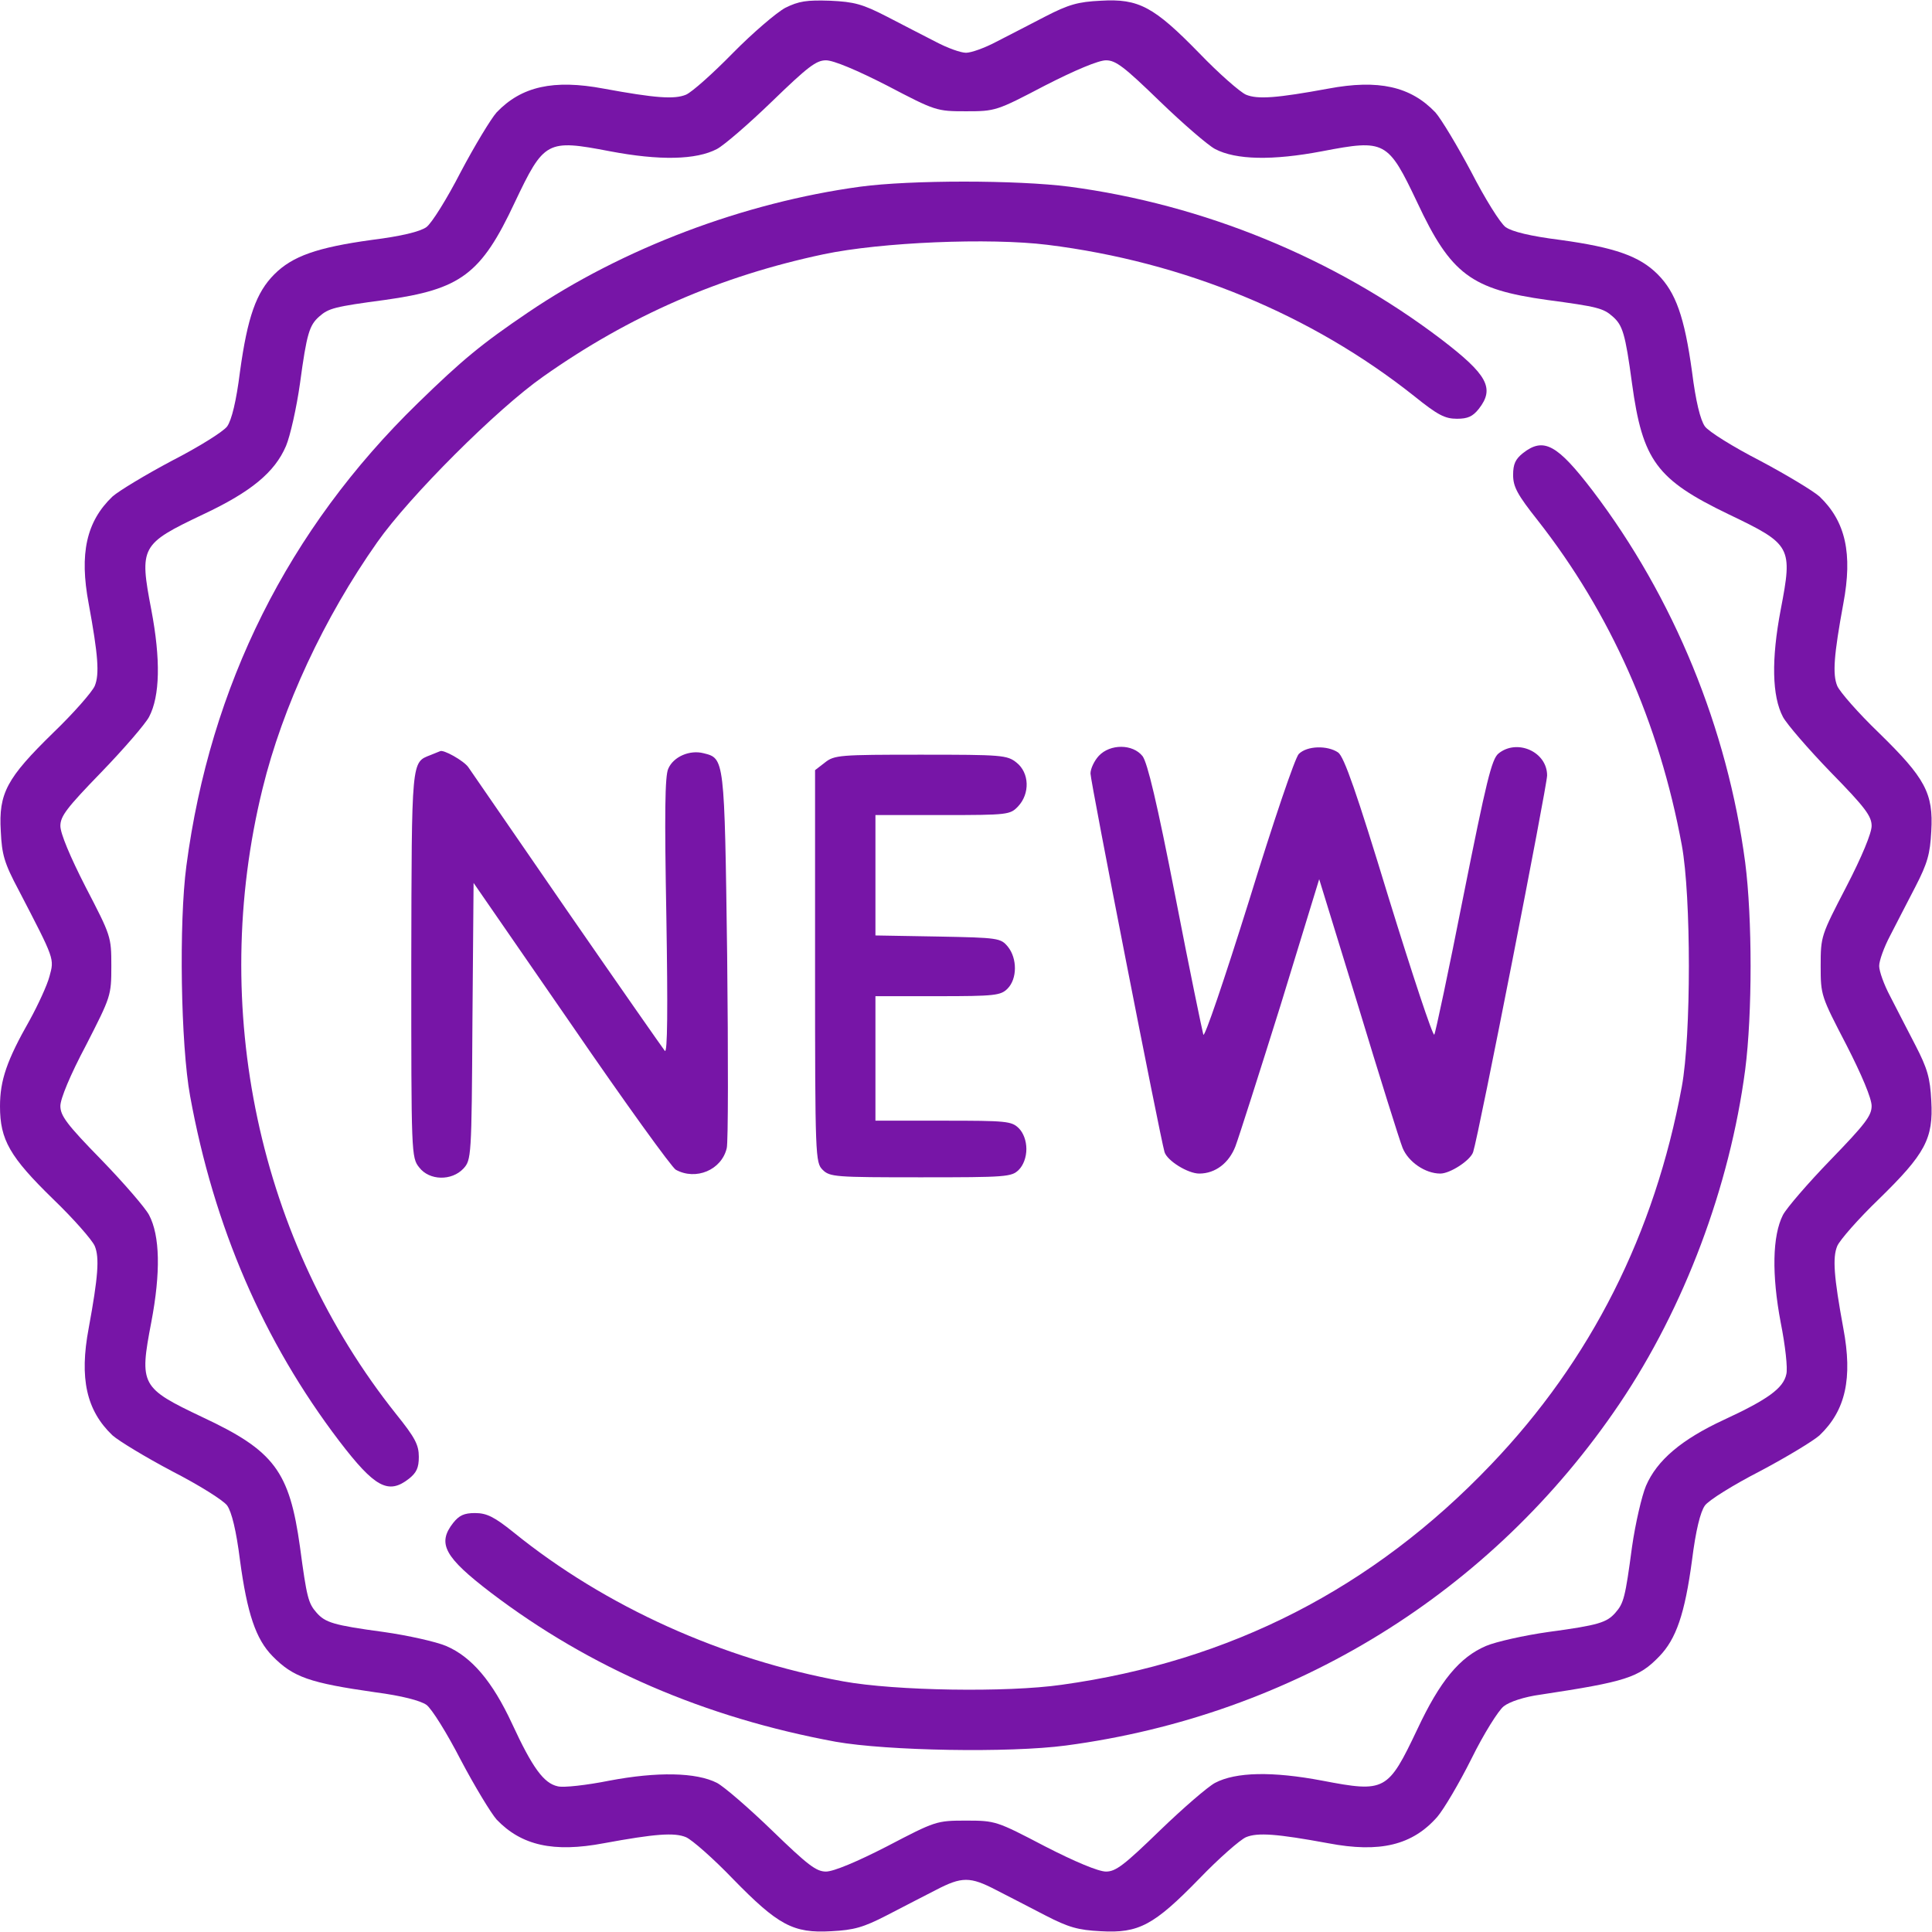 <svg width="32" height="32" viewBox="0 0 32 32" fill="none" xmlns="http://www.w3.org/2000/svg">
<path d="M13.006 0.13C12.856 0.212 12.463 0.549 12.137 0.88C11.806 1.218 11.463 1.524 11.363 1.568C11.169 1.649 10.85 1.624 10 1.468C9.169 1.312 8.637 1.43 8.225 1.862C8.131 1.968 7.862 2.412 7.631 2.849C7.406 3.287 7.15 3.699 7.062 3.762C6.956 3.837 6.65 3.912 6.156 3.974C5.25 4.099 4.844 4.243 4.544 4.543C4.244 4.843 4.1 5.249 3.975 6.155C3.913 6.649 3.837 6.955 3.763 7.062C3.7 7.149 3.288 7.405 2.85 7.63C2.413 7.862 1.969 8.13 1.863 8.224C1.431 8.637 1.312 9.168 1.469 9.999C1.625 10.849 1.65 11.168 1.569 11.362C1.525 11.462 1.219 11.812 0.881 12.137C0.113 12.887 -0.025 13.137 0.013 13.768C0.031 14.155 0.069 14.293 0.312 14.749C0.912 15.905 0.9 15.874 0.819 16.174C0.781 16.318 0.631 16.643 0.494 16.893C0.113 17.562 0 17.893 0 18.324C0 18.88 0.163 19.162 0.881 19.862C1.219 20.187 1.525 20.537 1.569 20.637C1.65 20.83 1.625 21.149 1.469 21.999C1.312 22.83 1.431 23.362 1.863 23.774C1.969 23.868 2.413 24.137 2.85 24.368C3.288 24.593 3.7 24.849 3.763 24.937C3.837 25.043 3.913 25.349 3.975 25.843C4.094 26.724 4.237 27.149 4.513 27.43C4.856 27.78 5.125 27.874 6.219 28.03C6.656 28.087 6.963 28.168 7.062 28.237C7.15 28.299 7.406 28.712 7.631 29.149C7.862 29.587 8.131 30.03 8.225 30.137C8.637 30.568 9.169 30.687 10 30.53C10.85 30.374 11.169 30.349 11.363 30.43C11.463 30.474 11.812 30.78 12.137 31.118C12.887 31.887 13.137 32.024 13.769 31.987C14.144 31.968 14.3 31.924 14.688 31.724C14.944 31.593 15.312 31.399 15.5 31.305C15.931 31.08 16.069 31.08 16.5 31.305C16.688 31.399 17.056 31.593 17.312 31.724C17.7 31.924 17.856 31.968 18.231 31.987C18.863 32.024 19.113 31.887 19.863 31.118C20.188 30.78 20.538 30.474 20.637 30.43C20.831 30.349 21.15 30.374 22 30.53C22.856 30.693 23.394 30.562 23.806 30.093C23.913 29.968 24.169 29.537 24.375 29.124C24.575 28.718 24.819 28.33 24.906 28.262C25 28.187 25.244 28.105 25.519 28.068C26.925 27.855 27.144 27.787 27.481 27.437C27.762 27.149 27.906 26.73 28.025 25.843C28.087 25.349 28.163 25.043 28.238 24.937C28.3 24.849 28.712 24.593 29.15 24.368C29.587 24.137 30.031 23.868 30.137 23.774C30.569 23.362 30.688 22.83 30.531 21.999C30.375 21.149 30.35 20.83 30.431 20.637C30.475 20.537 30.781 20.187 31.119 19.862C31.887 19.112 32.025 18.862 31.988 18.23C31.969 17.855 31.925 17.699 31.725 17.312C31.594 17.055 31.4 16.687 31.306 16.499C31.206 16.312 31.125 16.087 31.125 15.999C31.125 15.912 31.206 15.687 31.306 15.499C31.4 15.312 31.594 14.943 31.725 14.687C31.925 14.299 31.969 14.143 31.988 13.768C32.025 13.137 31.887 12.887 31.119 12.137C30.781 11.812 30.475 11.462 30.431 11.362C30.35 11.168 30.375 10.849 30.531 9.999C30.688 9.168 30.569 8.637 30.137 8.224C30.031 8.13 29.587 7.862 29.15 7.63C28.712 7.405 28.3 7.149 28.238 7.062C28.163 6.955 28.087 6.649 28.025 6.155C27.9 5.249 27.756 4.843 27.456 4.543C27.156 4.243 26.75 4.099 25.844 3.974C25.35 3.912 25.044 3.837 24.938 3.762C24.85 3.699 24.594 3.287 24.369 2.849C24.137 2.412 23.869 1.968 23.775 1.862C23.363 1.43 22.831 1.312 22 1.468C21.15 1.624 20.831 1.649 20.637 1.568C20.538 1.524 20.188 1.218 19.863 0.88C19.113 0.112 18.863 -0.026 18.231 0.012C17.856 0.03 17.7 0.074 17.312 0.274C17.056 0.405 16.688 0.599 16.5 0.693C16.312 0.793 16.087 0.874 16 0.874C15.912 0.874 15.688 0.793 15.5 0.693C15.312 0.599 14.944 0.405 14.688 0.274C14.287 0.068 14.15 0.03 13.75 0.012C13.363 -0.001 13.231 0.018 13.006 0.13ZM14.694 1.418C15.494 1.837 15.512 1.843 16 1.843C16.488 1.843 16.506 1.837 17.306 1.418C17.806 1.162 18.194 0.999 18.319 0.999C18.481 0.999 18.619 1.105 19.212 1.68C19.594 2.049 20.006 2.405 20.125 2.468C20.469 2.649 21.075 2.662 21.9 2.505C22.944 2.305 22.988 2.33 23.475 3.355C24.031 4.543 24.369 4.793 25.625 4.968C26.462 5.08 26.556 5.105 26.712 5.243C26.875 5.387 26.919 5.518 27.031 6.349C27.206 7.63 27.438 7.943 28.631 8.518C29.675 9.018 29.694 9.055 29.494 10.099C29.337 10.924 29.35 11.53 29.531 11.874C29.594 11.993 29.95 12.405 30.319 12.787C30.894 13.374 31 13.518 31 13.68C31 13.799 30.837 14.193 30.581 14.687C30.163 15.493 30.156 15.505 30.156 15.999C30.156 16.487 30.163 16.499 30.581 17.305C30.837 17.805 31 18.193 31 18.318C31 18.48 30.894 18.618 30.319 19.212C29.95 19.593 29.594 20.005 29.531 20.124C29.356 20.468 29.344 21.112 29.494 21.905C29.569 22.28 29.613 22.668 29.587 22.762C29.538 22.993 29.281 23.18 28.55 23.518C27.85 23.843 27.444 24.187 27.262 24.612C27.194 24.774 27.087 25.23 27.031 25.624C26.919 26.462 26.894 26.555 26.756 26.712C26.613 26.874 26.481 26.918 25.65 27.03C25.244 27.087 24.775 27.193 24.613 27.262C24.175 27.449 23.85 27.843 23.475 28.643C22.988 29.668 22.944 29.693 21.9 29.493C21.075 29.337 20.469 29.349 20.125 29.53C20.006 29.593 19.594 29.949 19.212 30.318C18.619 30.893 18.481 30.999 18.319 30.999C18.194 30.999 17.806 30.837 17.306 30.58C16.506 30.162 16.488 30.155 16 30.155C15.512 30.155 15.494 30.162 14.694 30.58C14.194 30.837 13.806 30.999 13.681 30.999C13.519 30.999 13.381 30.893 12.787 30.318C12.406 29.949 11.994 29.593 11.875 29.53C11.531 29.355 10.887 29.343 10.094 29.493C9.719 29.568 9.331 29.612 9.238 29.587C9.006 29.537 8.819 29.28 8.481 28.549C8.156 27.849 7.812 27.443 7.388 27.262C7.225 27.193 6.756 27.087 6.35 27.03C5.519 26.918 5.388 26.874 5.244 26.712C5.106 26.555 5.081 26.462 4.969 25.624C4.794 24.368 4.544 24.03 3.356 23.474C2.331 22.987 2.306 22.943 2.506 21.899C2.663 21.074 2.65 20.468 2.469 20.124C2.406 20.005 2.05 19.593 1.681 19.212C1.106 18.624 1 18.48 1 18.318C1 18.199 1.163 17.805 1.425 17.312C1.837 16.505 1.844 16.493 1.844 15.999C1.844 15.512 1.837 15.499 1.419 14.693C1.163 14.193 1 13.805 1 13.68C1 13.518 1.106 13.38 1.681 12.787C2.05 12.405 2.406 11.993 2.469 11.874C2.65 11.53 2.663 10.924 2.506 10.099C2.306 9.055 2.331 9.012 3.356 8.524C4.156 8.149 4.55 7.824 4.737 7.387C4.806 7.224 4.912 6.755 4.969 6.349C5.081 5.518 5.125 5.387 5.287 5.243C5.444 5.105 5.537 5.08 6.375 4.968C7.631 4.793 7.969 4.543 8.525 3.355C9.012 2.33 9.056 2.305 10.1 2.505C10.925 2.662 11.531 2.649 11.875 2.468C11.994 2.405 12.406 2.049 12.787 1.68C13.381 1.105 13.519 0.999 13.681 0.999C13.806 0.999 14.194 1.162 14.694 1.418Z" fill="#7715A7"/>
<path d="M14.249 3.092C12.318 3.355 10.318 4.111 8.749 5.173C7.974 5.698 7.656 5.961 6.918 6.68C4.774 8.767 3.481 11.355 3.087 14.342C2.962 15.28 2.993 17.305 3.149 18.155C3.543 20.317 4.362 22.217 5.618 23.867C6.206 24.636 6.431 24.761 6.774 24.492C6.899 24.392 6.937 24.311 6.937 24.13C6.937 23.93 6.874 23.811 6.562 23.423C4.281 20.561 3.456 16.692 4.349 13.061C4.681 11.705 5.368 10.23 6.249 8.98C6.781 8.223 8.231 6.773 8.999 6.236C10.424 5.23 11.931 4.573 13.643 4.211C14.593 4.011 16.387 3.936 17.349 4.055C19.612 4.336 21.724 5.211 23.424 6.561C23.812 6.873 23.931 6.936 24.131 6.936C24.312 6.936 24.393 6.898 24.493 6.773C24.762 6.43 24.637 6.205 23.868 5.617C22.099 4.273 19.931 3.386 17.712 3.092C16.843 2.98 15.081 2.98 14.249 3.092Z" fill="#7715A7"/>
<path d="M25.225 7.505C25.1 7.605 25.062 7.686 25.062 7.867C25.062 8.061 25.131 8.192 25.468 8.617C26.675 10.155 27.481 11.967 27.856 13.999C28.012 14.842 28.012 17.155 27.856 17.999C27.406 20.436 26.35 22.53 24.693 24.261C22.737 26.311 20.375 27.517 17.587 27.905C16.675 28.036 14.825 28.005 13.968 27.849C11.968 27.486 10.025 26.611 8.506 25.38C8.187 25.124 8.062 25.061 7.868 25.061C7.687 25.061 7.606 25.099 7.506 25.224C7.237 25.567 7.362 25.792 8.131 26.38C9.775 27.63 11.675 28.449 13.843 28.849C14.693 28.999 16.718 29.036 17.656 28.911C21.418 28.411 24.712 26.38 26.825 23.249C27.9 21.655 28.65 19.655 28.906 17.717C29.025 16.792 29.025 15.211 28.906 14.286C28.612 12.067 27.725 9.899 26.381 8.13C25.793 7.361 25.568 7.236 25.225 7.505Z" fill="#7715A7"/>
<path d="M18.2 12.519C18.125 12.6 18.062 12.731 18.062 12.812C18.062 12.944 19.212 18.819 19.288 19.081C19.331 19.225 19.675 19.438 19.863 19.438C20.131 19.438 20.356 19.262 20.462 18.988C20.519 18.837 20.856 17.781 21.212 16.644L21.85 14.562L22.5 16.675C22.85 17.831 23.181 18.887 23.231 19.012C23.325 19.244 23.606 19.438 23.856 19.438C24.019 19.438 24.356 19.219 24.4 19.081C24.494 18.794 25.625 13.012 25.625 12.844C25.625 12.45 25.125 12.231 24.819 12.481C24.706 12.575 24.619 12.938 24.238 14.844C23.994 16.081 23.775 17.113 23.756 17.137C23.731 17.163 23.394 16.144 23 14.869C22.469 13.125 22.262 12.531 22.163 12.463C21.988 12.344 21.65 12.35 21.512 12.488C21.45 12.55 21.094 13.6 20.688 14.919C20.275 16.238 19.95 17.194 19.931 17.137C19.913 17.075 19.7 16.05 19.469 14.856C19.163 13.287 19.006 12.637 18.925 12.525C18.762 12.319 18.387 12.319 18.2 12.519Z" fill="#7715A7"/>
<path d="M7.131 12.506C6.812 12.631 6.819 12.556 6.812 15.975C6.812 19.112 6.812 19.174 6.944 19.337C7.112 19.556 7.481 19.562 7.675 19.356C7.806 19.212 7.812 19.174 7.825 16.918L7.844 14.624L9.463 16.968C10.35 18.262 11.131 19.343 11.194 19.375C11.525 19.556 11.95 19.381 12.037 19.018C12.062 18.924 12.062 17.487 12.044 15.825C12 12.537 12 12.562 11.65 12.475C11.425 12.418 11.156 12.531 11.069 12.731C11.012 12.85 11.006 13.487 11.037 15.181C11.062 16.718 11.056 17.45 11.012 17.406C10.981 17.368 10.256 16.331 9.4 15.093C8.55 13.856 7.806 12.781 7.756 12.706C7.681 12.6 7.338 12.406 7.287 12.443C7.281 12.443 7.213 12.475 7.131 12.506Z" fill="#7715A7"/>
<path d="M13.662 12.631L13.5 12.756V16.006C13.5 19.169 13.506 19.256 13.625 19.375C13.744 19.494 13.831 19.5 15.25 19.5C16.669 19.5 16.756 19.494 16.875 19.375C16.95 19.3 17 19.169 17 19.031C17 18.894 16.95 18.762 16.875 18.688C16.756 18.569 16.669 18.562 15.625 18.562H14.5V17.531V16.5H15.531C16.481 16.5 16.575 16.488 16.688 16.375C16.85 16.212 16.85 15.875 16.694 15.681C16.575 15.537 16.538 15.531 15.537 15.512L14.5 15.494V14.494V13.5H15.613C16.7 13.5 16.731 13.494 16.863 13.356C17.062 13.144 17.05 12.8 16.837 12.631C16.681 12.506 16.594 12.5 15.25 12.5C13.906 12.5 13.819 12.506 13.662 12.631Z" fill="#7715A7"/>
</svg>
